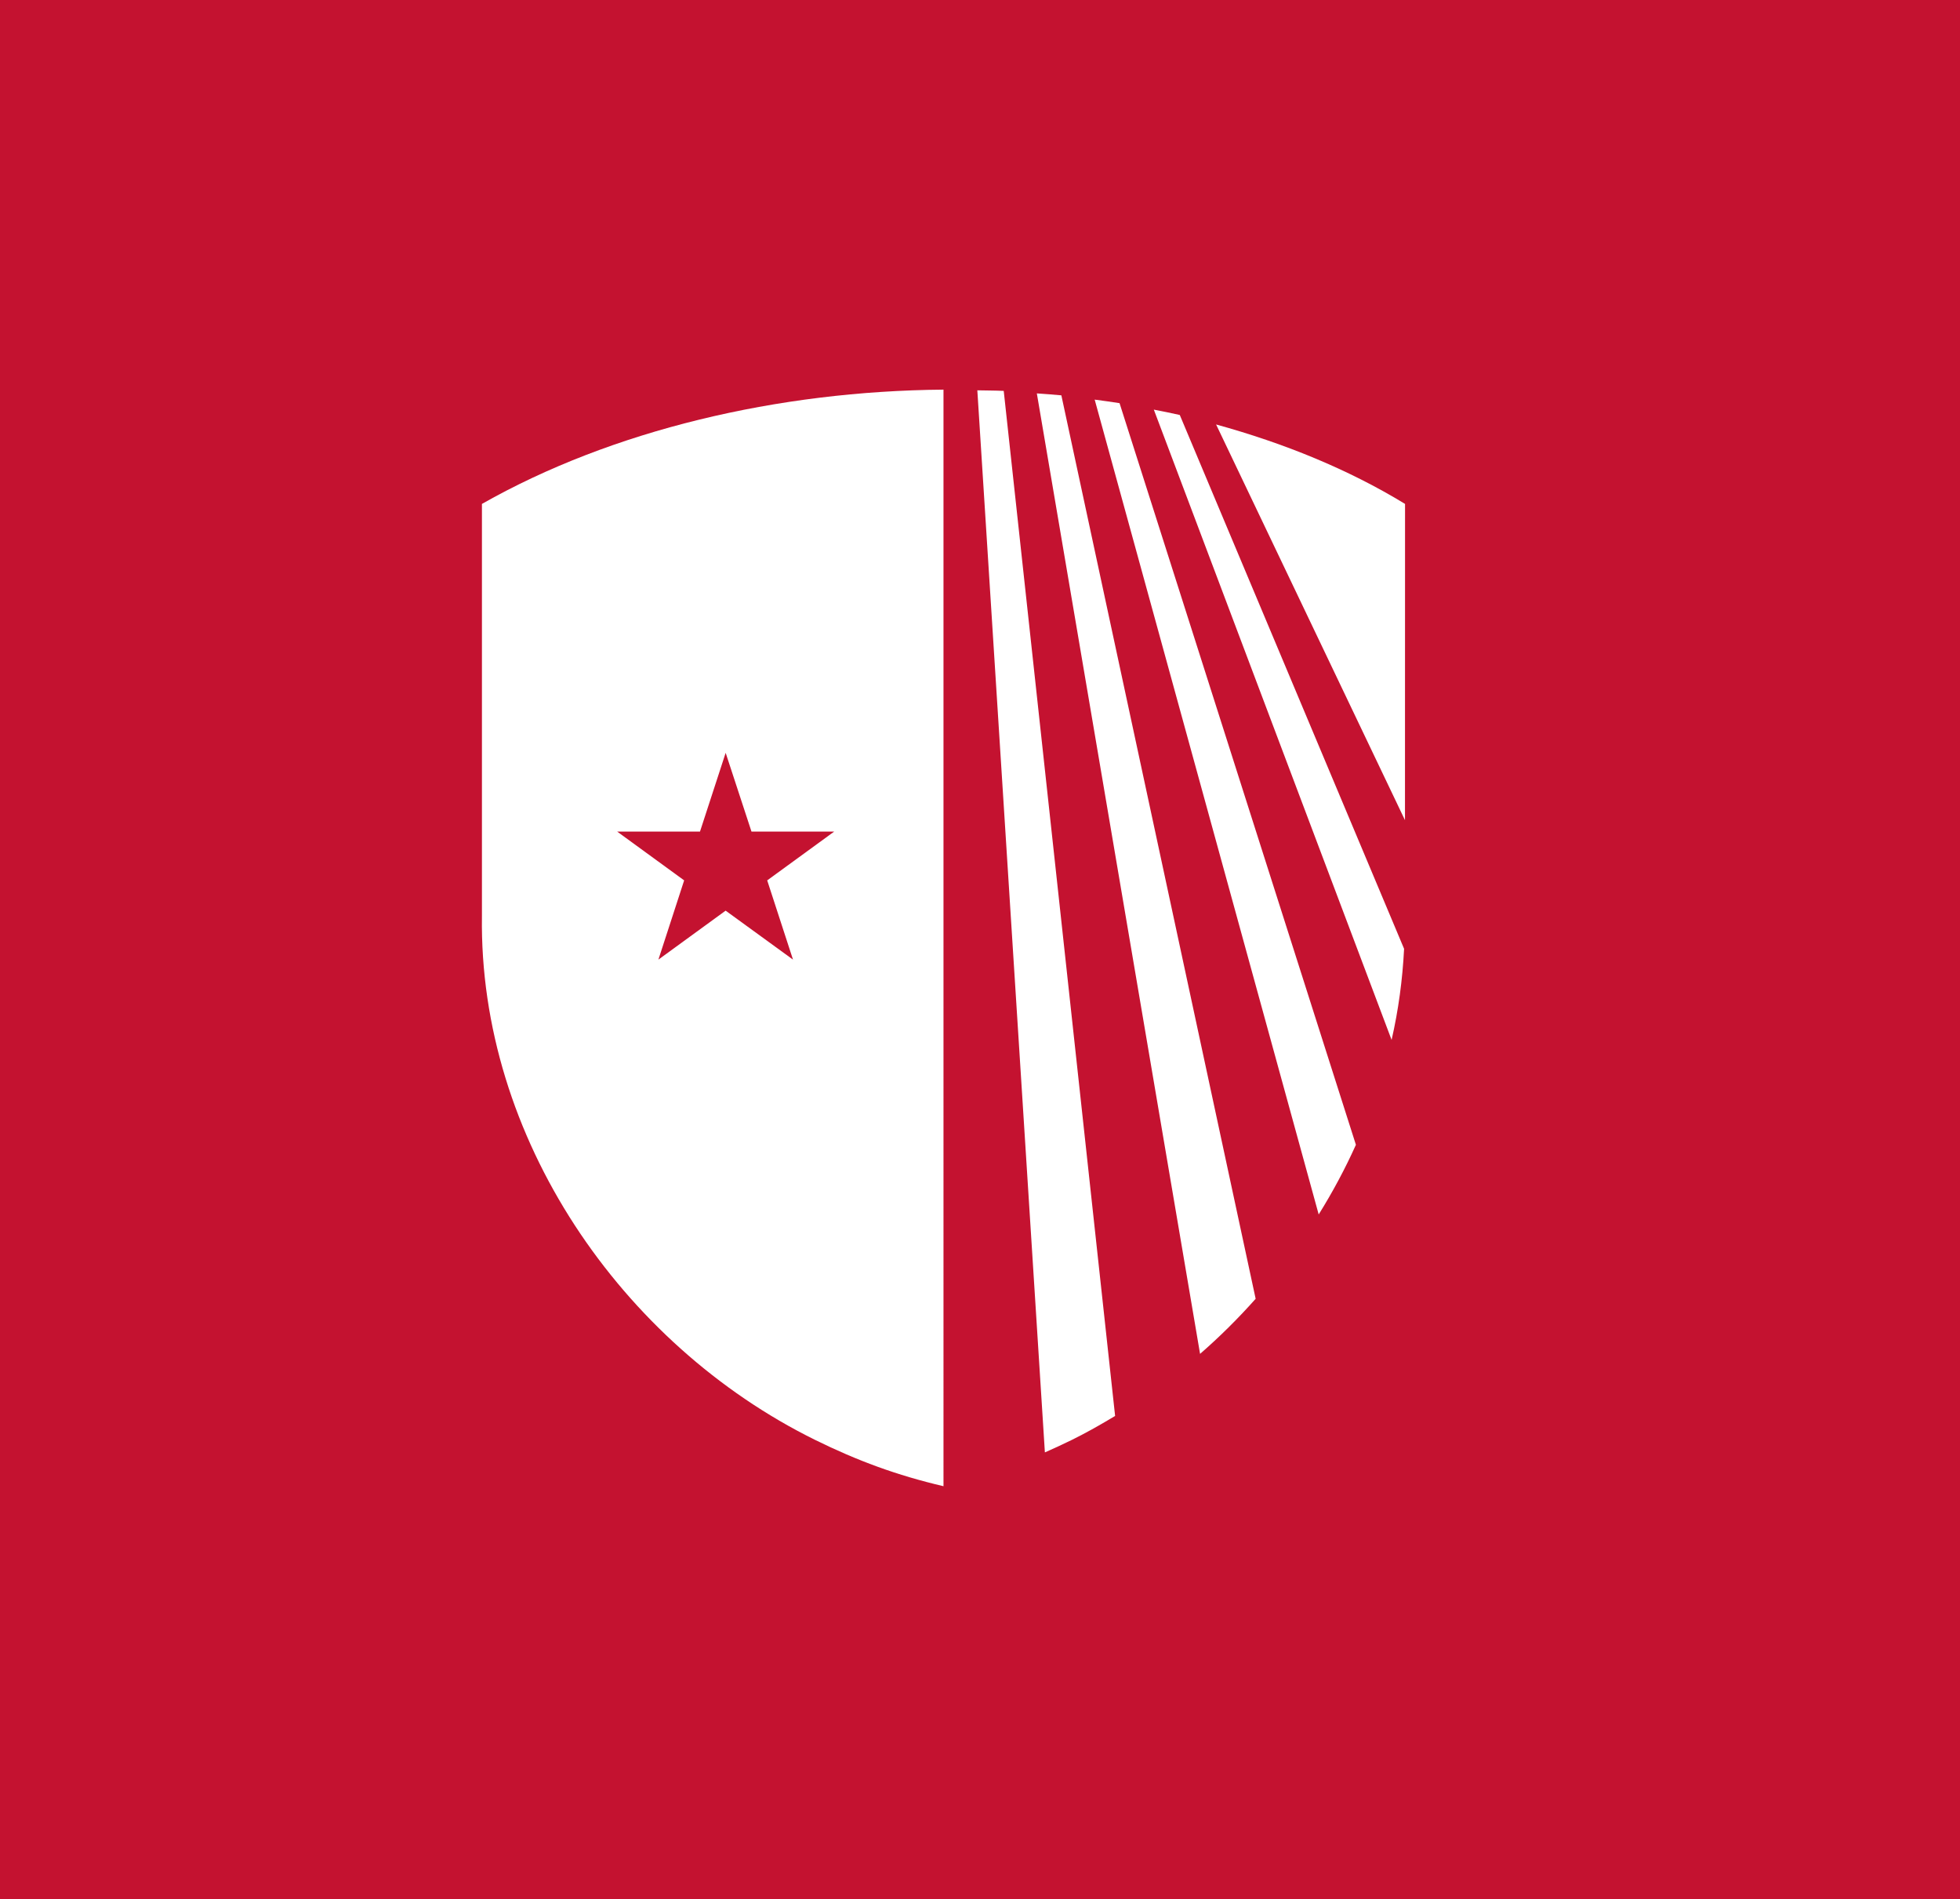 <?xml version="1.0" encoding="utf-8"?>
<!-- Generator: Adobe Illustrator 15.1.0, SVG Export Plug-In . SVG Version: 6.00 Build 0)  -->
<!DOCTYPE svg PUBLIC "-//W3C//DTD SVG 1.1//EN" "http://www.w3.org/Graphics/SVG/1.1/DTD/svg11.dtd">
<svg version="1.1" id="Layer_1" xmlns="http://www.w3.org/2000/svg" xmlns:xlink="http://www.w3.org/1999/xlink" x="0px" y="0px"
	 width="86px" height="83.333px" viewBox="0 0 86 83.333" enable-background="new 0 0 86 83.333" xml:space="preserve">
<rect fill="#C41230" width="86" height="83.333"/>
<g>
	<g>
		<path fill="#FFFFFF" d="M55.095,56.983l-8.525-39.638c-0.357-0.036-0.718-0.058-1.076-0.085l7.162,42.14
			C53.519,58.649,54.333,57.84,55.095,56.983z"/>
		<path fill="#FFFFFF" d="M61.608,41.628l-9.842-23.421c-0.377-0.087-0.758-0.16-1.139-0.235L61.06,45.625
			C61.359,44.319,61.54,42.982,61.608,41.628z"/>
		<path fill="#FFFFFF" d="M47.041,63.169c0.644-0.318,1.27-0.674,1.887-1.046L44.041,17.15c-0.385-0.018-0.771-0.016-1.158-0.025
			l2.964,46.598C46.242,63.547,46.637,63.369,47.041,63.169z"/>
		<path fill="#FFFFFF" d="M59.494,50.227L49.123,17.688c-0.362-0.059-0.728-0.105-1.091-0.155l9.829,35.75
			C58.473,52.301,59.02,51.281,59.494,50.227z"/>
		<path fill="#FFFFFF" d="M61.65,22.109c-2.491-1.52-5.308-2.664-8.291-3.486l8.288,17.362L61.65,22.109z"/>
	</g>
	<g>
		<path fill="#FFFFFF" d="M21.146,22.109v18.073c-0.139,9.734,6.13,18.801,14.608,22.987c1.866,0.92,3.596,1.557,5.644,2.037V17.095
			C34.127,17.154,26.843,18.875,21.146,22.109z M33.663,38.626l1.132,3.476l-2.956-2.148l-2.95,2.148l1.13-3.476l-2.939-2.141h3.634
			l1.126-3.455l1.133,3.455h3.629L33.663,38.626z"/>
	</g>
</g>
</svg>
